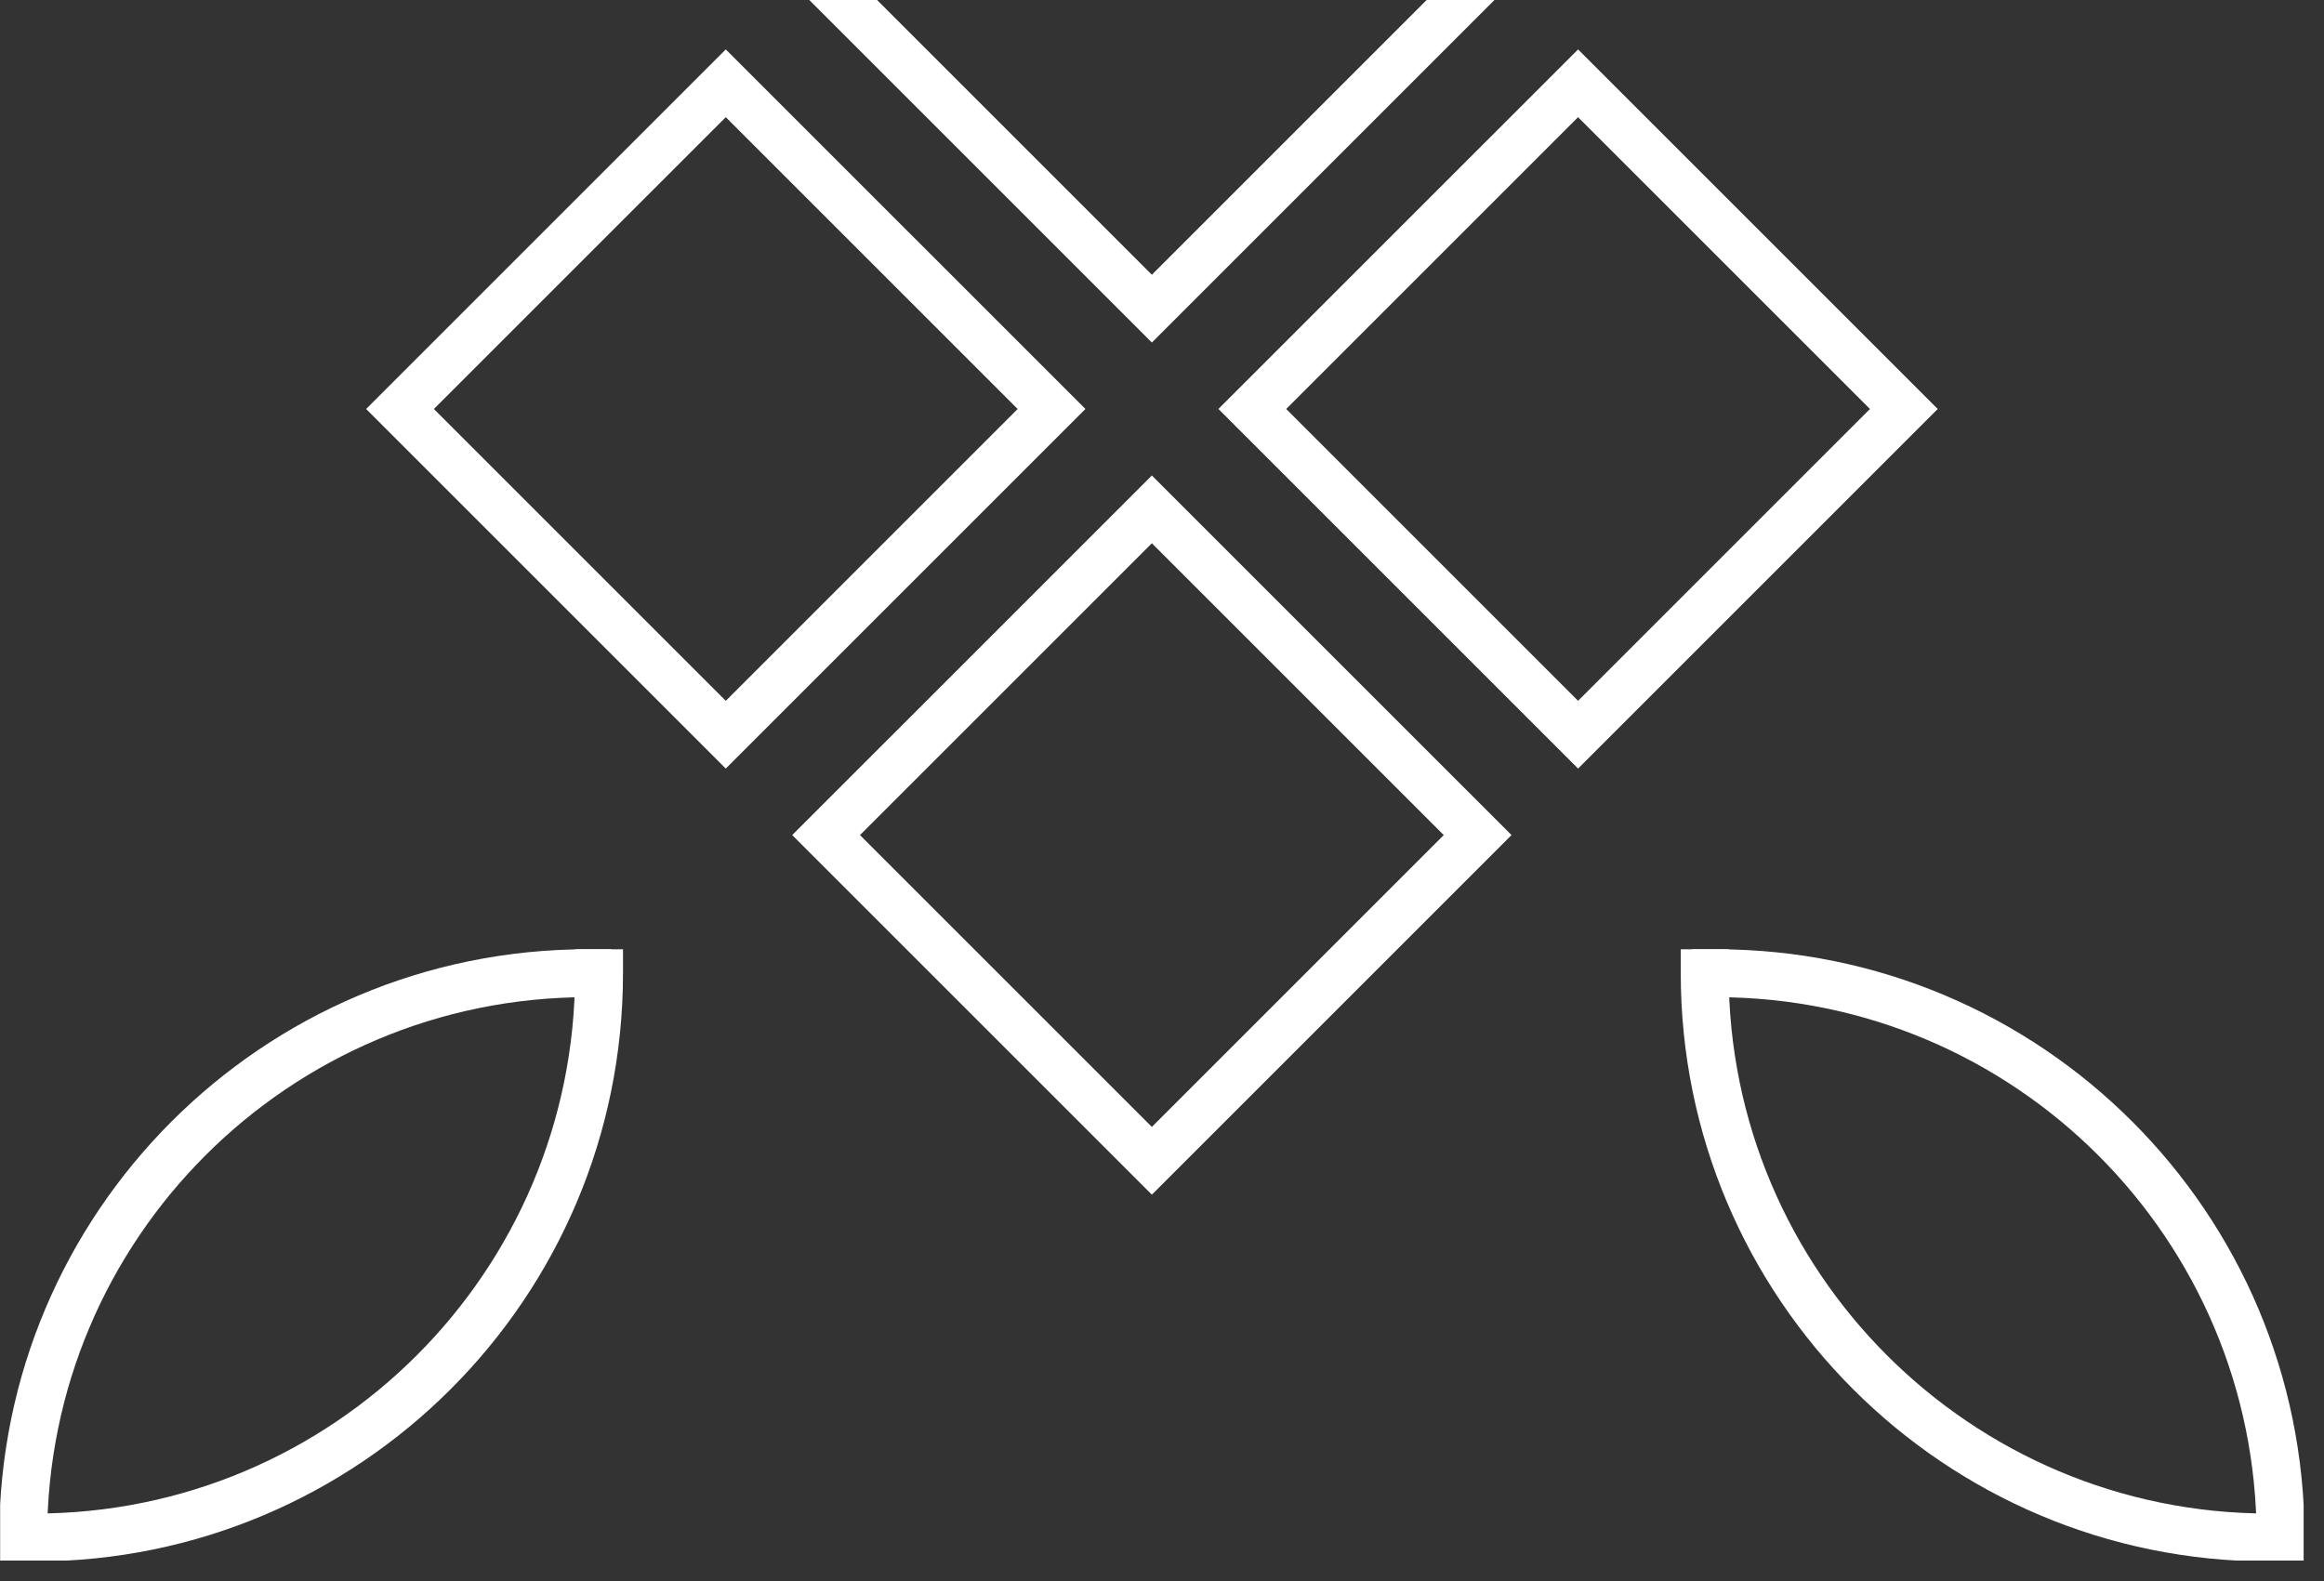 <svg width="97" height="66" viewBox="0 0 97 66" fill="none" xmlns="http://www.w3.org/2000/svg">
<rect x="0" y="0" width="97" height="66" fill="#333333" stroke="none"/>
<g clip-path="url(#clip0_57_16708)">
<path d="M71.633 40.627C84.642 40.627 95.188 51.173 95.188 64.183" stroke="white" stroke-width="2" stroke-linecap="square"/>
<path d="M94.707 64.183C81.698 64.183 71.152 53.637 71.152 40.627" stroke="white" stroke-width="2" stroke-linecap="square"/>
<path d="M24.522 40.627C11.513 40.627 0.967 51.173 0.967 64.183" stroke="white" stroke-width="2" stroke-linecap="square"/>
<path d="M1.448 64.183C14.457 64.183 25.003 53.637 25.003 40.627" stroke="white" stroke-width="2" stroke-linecap="square"/>
<path d="M34.48 34.86L48.077 21.264L61.674 34.86L48.077 48.457L34.48 34.86Z" stroke="white" stroke-width="2"/>
<path d="M16.696 17.073L30.293 3.477L43.89 17.073L30.293 30.67L16.696 17.073Z" stroke="white" stroke-width="2"/>
<path d="M52.269 17.073L65.866 3.477L79.463 17.073L65.866 30.67L52.269 17.073Z" stroke="white" stroke-width="2"/>
<path d="M34.48 -0.713L48.077 -14.31L61.674 -0.713L48.077 12.884L34.48 -0.713Z" stroke="white" stroke-width="2"/>
</g>
<defs>
<clipPath id="clip0_57_16708">
<rect width="96.144" height="96.144" fill="white" transform="translate(0.006 -31)"/>
</clipPath>
</defs>
</svg>
